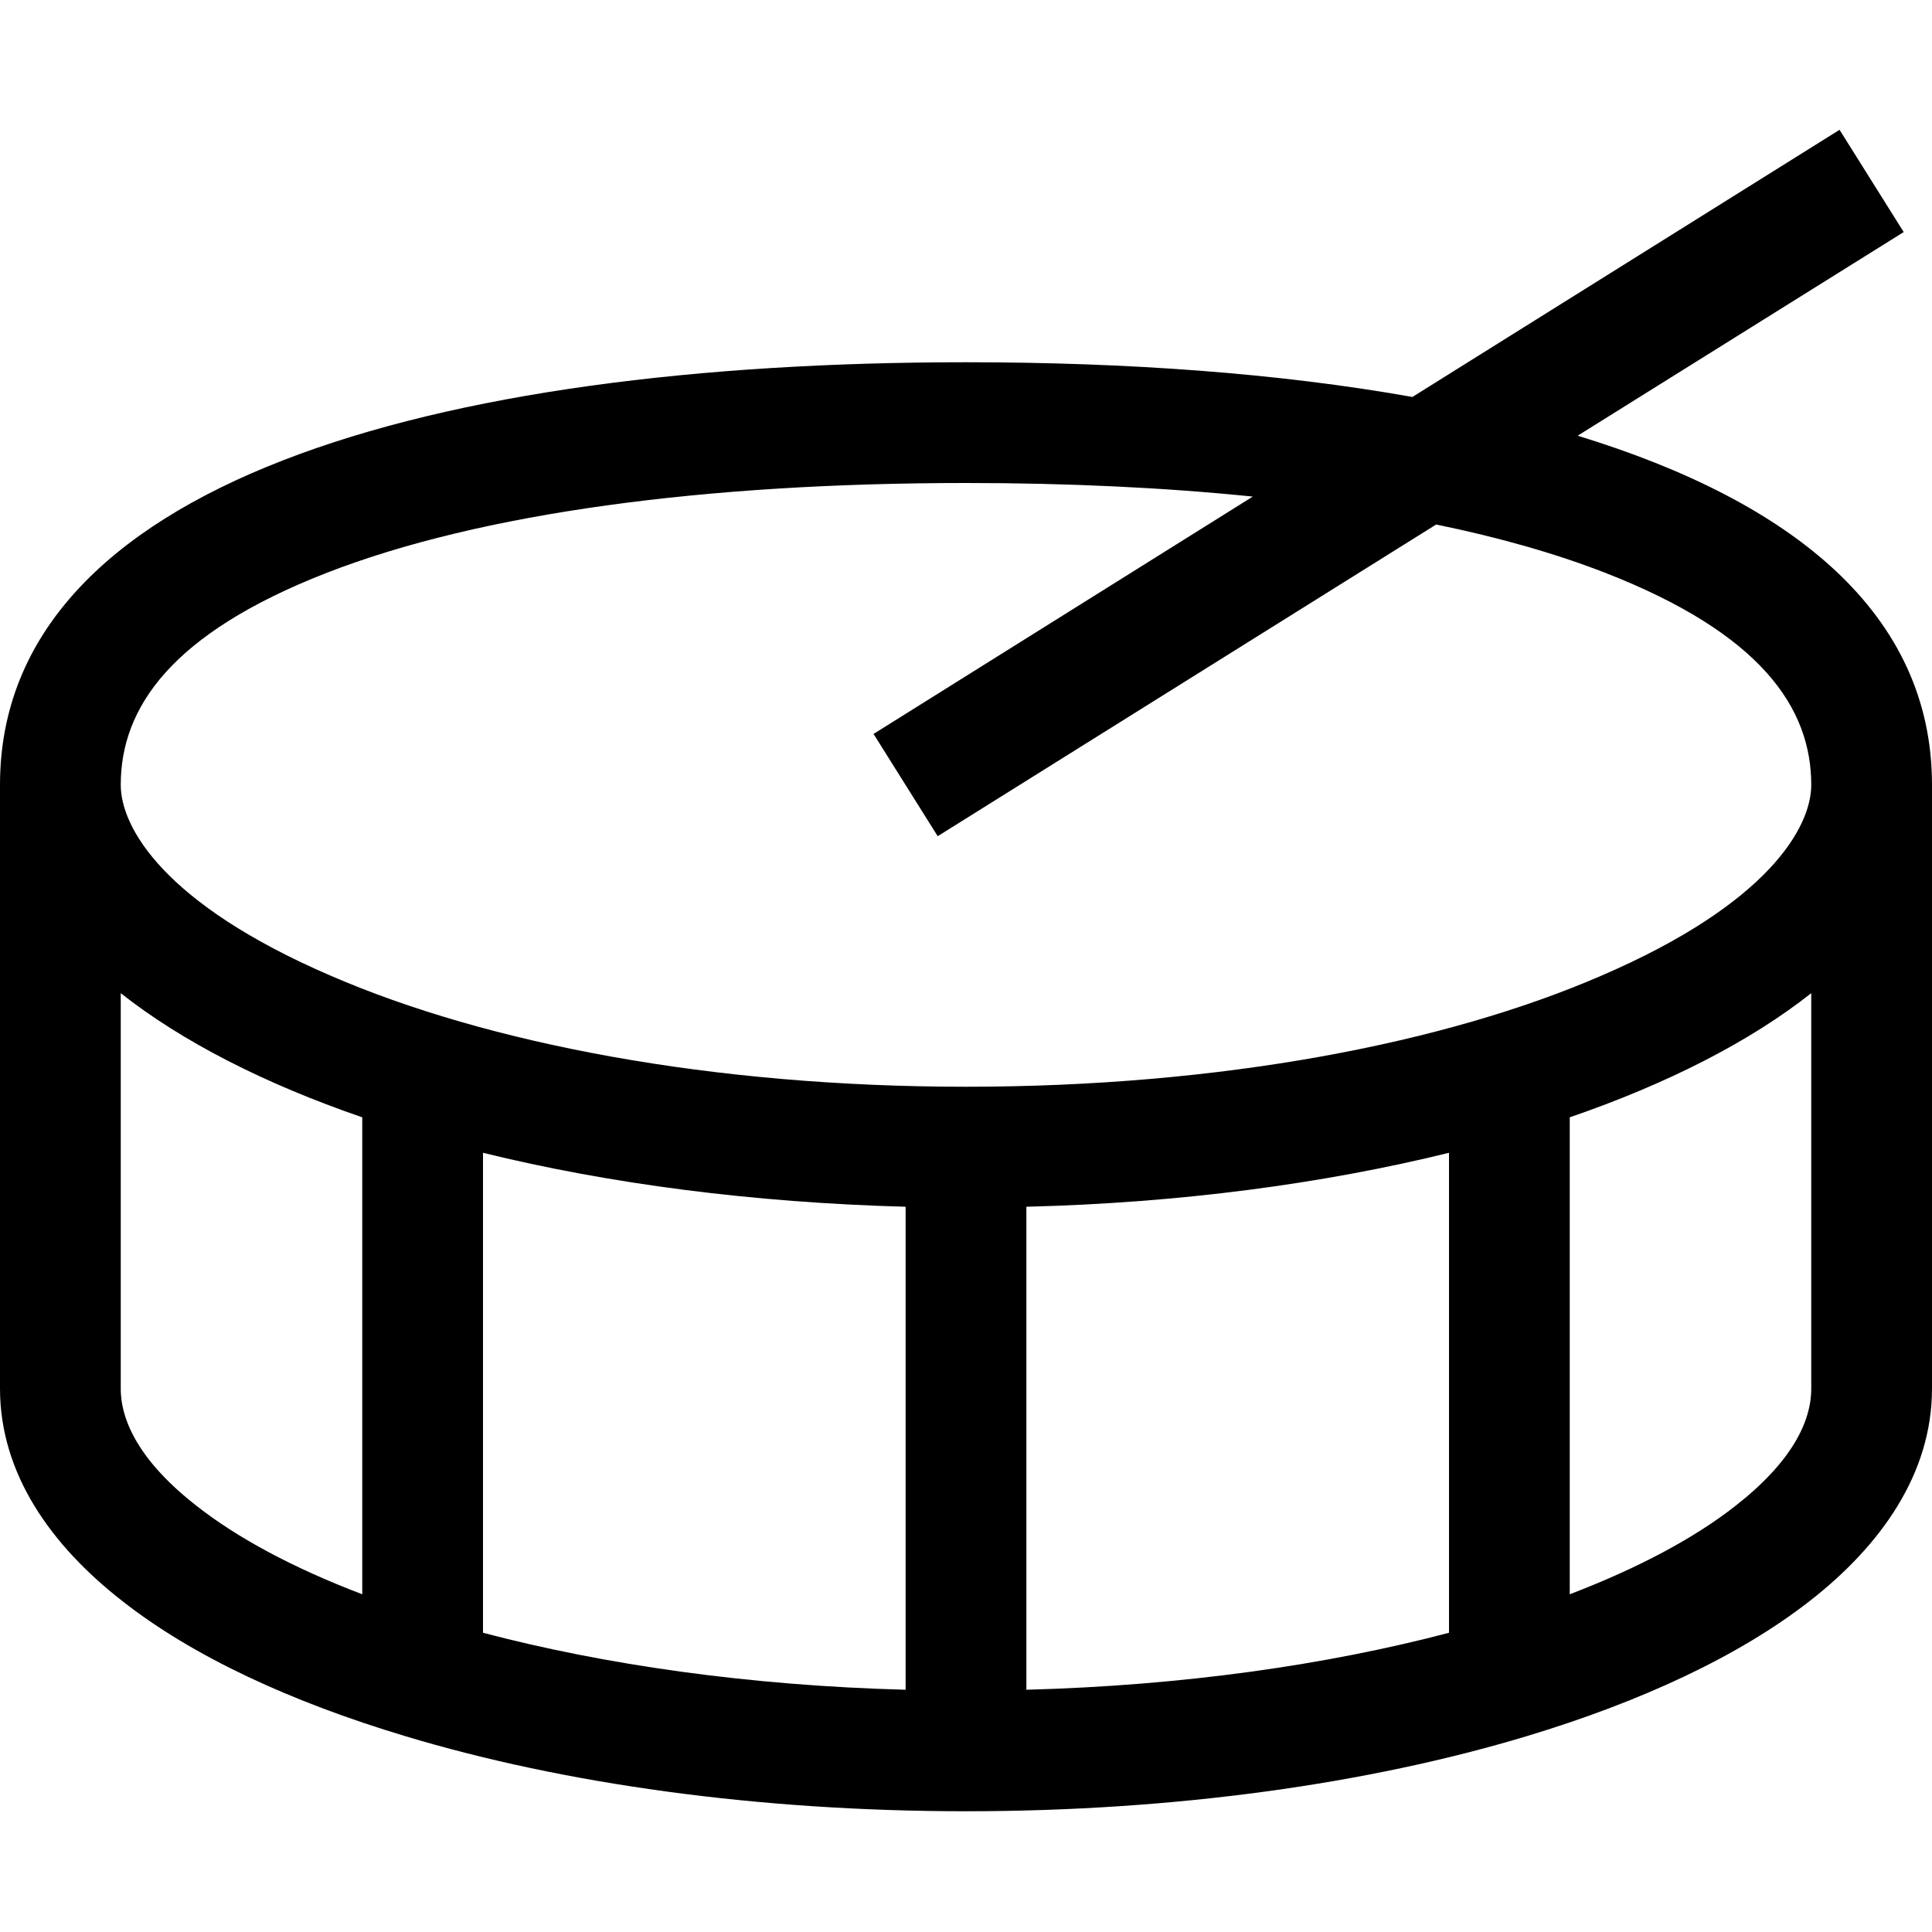 <svg xmlns="http://www.w3.org/2000/svg" width="24" height="24" viewBox="0 0 512 512">
    <path d="M380.6 139L248.5 221.6l-17-27.1L332 131.6c-23.5-2.4-49-3.6-76-3.6c-69 0-128.5 7.9-169.4 23.8C45.3 167.9 32 187.6 32 208c0 11.2 11.3 31.5 55.7 50.6C129 276.5 188.5 288 256 288s127-11.5 168.3-29.4C468.7 239.5 480 219.2 480 208c0-20.4-13.3-40.1-54.6-56.2c-13.1-5.1-28.2-9.4-44.8-12.8zm37.6-23.5C475.4 133 512 162.8 512 208l0 160c0 22.6-13.6 41.6-32.3 56.2c-18.8 14.7-44.9 26.8-75.1 35.9C362.8 472.7 311.3 480 256 480s-106.8-7.3-148.6-19.9C77.1 451 51.1 439 32.3 424.2C13.6 409.6 0 390.6 0 368L0 208C0 128 114.6 96 256 96c42.7 0 82.9 2.9 118.3 9.2L487.5 34.4l17 27.1-86.3 53.9zM32 263.2L32 368c0 8.8 5.3 19.5 20 31c10.8 8.5 25.6 16.5 44 23.5l0-126.4c-25.9-8.9-47.8-20.1-64-32.9zm96 42.3l0 127.2c32.3 8.5 70.5 14 112 15.1l0-128c-40.6-1.1-78.7-6.1-112-14.3zm144 14.3l0 128c41.5-1.1 79.7-6.6 112-15.1l0-127.2c-33.3 8.2-71.4 13.3-112 14.3zm144-23.7l0 126.4c18.3-7 33.2-15 44-23.5c14.8-11.6 20-22.2 20-31l0-104.8c-16.2 12.8-38.1 24-64 32.9z"/>
</svg>